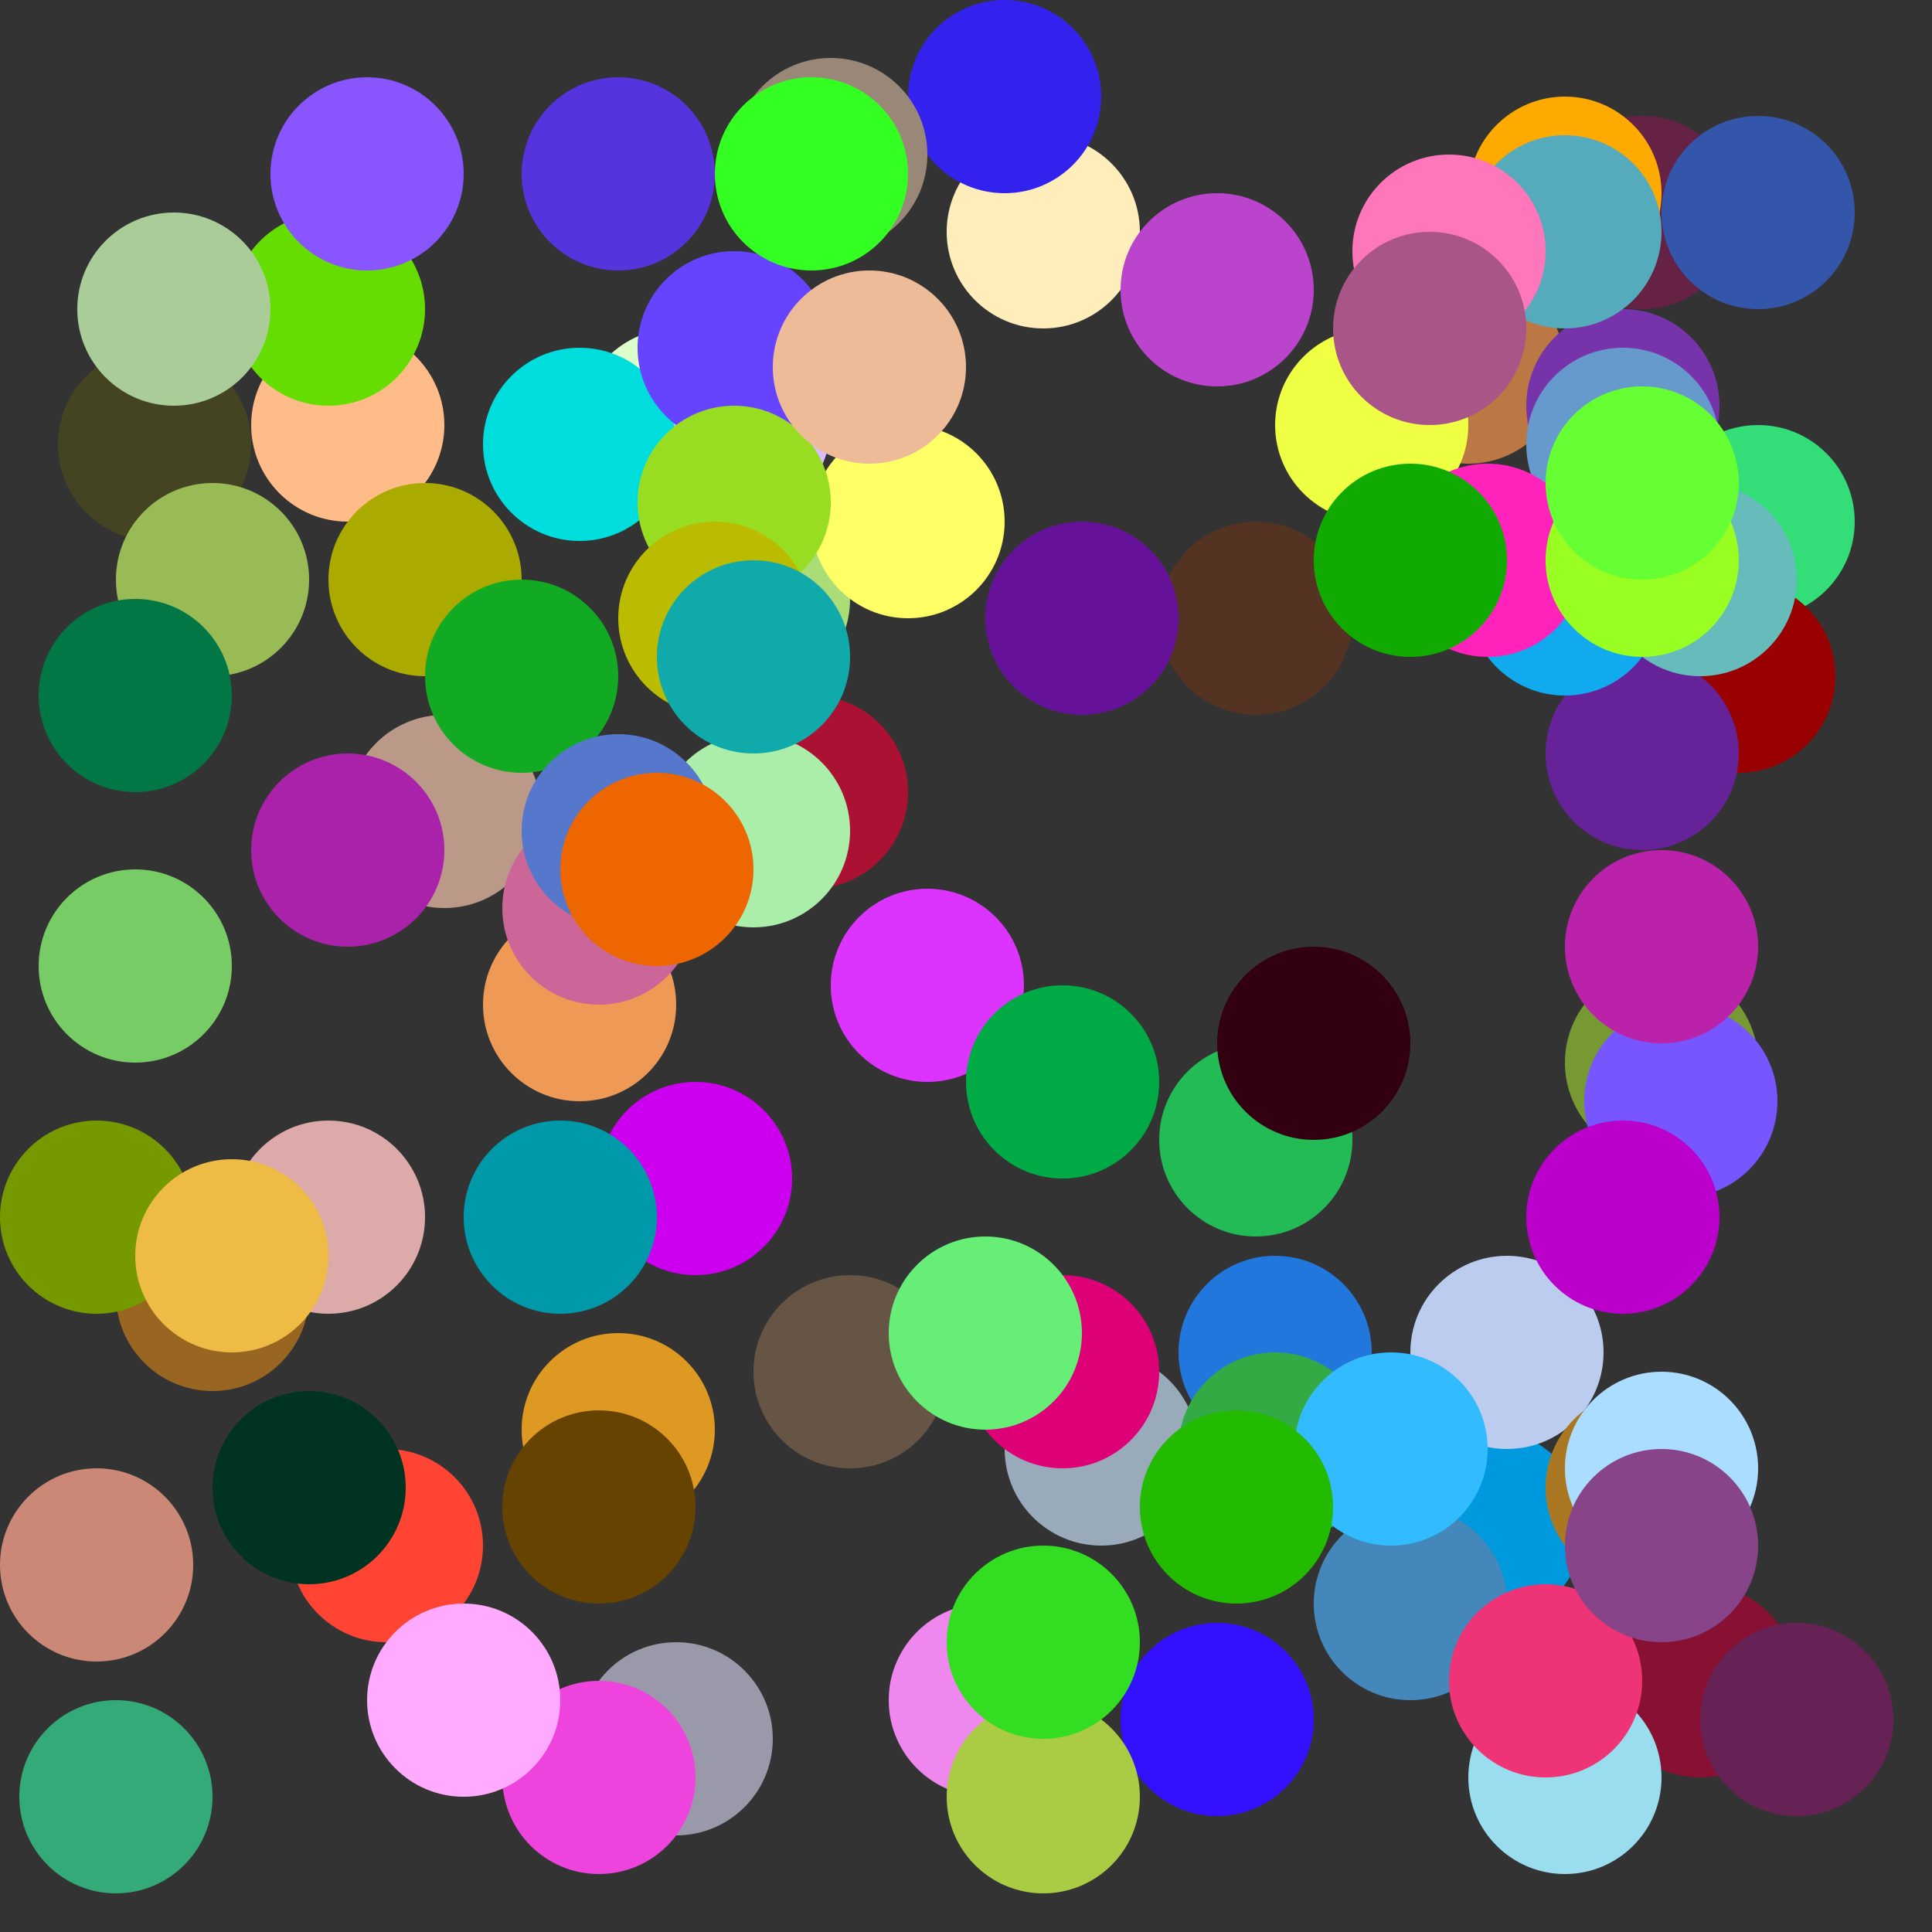 <?xml version="1.0" encoding="UTF-8"?>
<svg xmlns="http://www.w3.org/2000/svg" xmlns:xlink="http://www.w3.org/1999/xlink"
     width="100" height="100" viewBox="-50.0 -50.0 100 100">
<rect x="-50.0" y="-50.0" width="100" height="100" fill="#333333" stroke="none"/>
<defs>
</defs>
<circle cx="41" cy="-23" r="5" fill="#3d7" />
<circle cx="-45" cy="31" r="5" fill="#c87" />
<circle cx="35" cy="-39" r="5" fill="#624" />
<circle cx="-32" cy="-28" r="5" fill="#fb8" />
<circle cx="4" cy="-38" r="5" fill="#feb" />
<circle cx="-33" cy="-34" r="5" fill="#6d0" />
<circle cx="27" cy="29" r="5" fill="#09d" />
<circle cx="31" cy="-40" r="5" fill="#fa0" />
<circle cx="-43" cy="0" r="5" fill="#7c6" />
<circle cx="26" cy="-31" r="5" fill="#b74" />
<circle cx="41" cy="-39" r="5" fill="#35a" />
<circle cx="36" cy="5" r="5" fill="#793" />
<circle cx="-39" cy="17" r="5" fill="#962" />
<circle cx="13" cy="-35" r="5" fill="#b4c" />
<circle cx="34" cy="-29" r="5" fill="#73a" />
<circle cx="-8" cy="-9" r="5" fill="#a13" />
<circle cx="15" cy="-18" r="5" fill="#532" />
<circle cx="-2" cy="1" r="5" fill="#d3f" />
<circle cx="-11" cy="-19" r="5" fill="#ad7" />
<circle cx="-42" cy="-27" r="5" fill="#442" />
<circle cx="40" cy="-15" r="5" fill="#900" />
<circle cx="38" cy="37" r="5" fill="#813" />
<circle cx="28" cy="20" r="5" fill="#bce" />
<circle cx="-15" cy="-28" r="5" fill="#dfc" />
<circle cx="-27" cy="-8" r="5" fill="#b98" />
<circle cx="-6" cy="21" r="5" fill="#654" />
<circle cx="-30" cy="30" r="5" fill="#f43" />
<circle cx="-31" cy="-41" r="5" fill="#85f" />
<circle cx="-15" cy="40" r="5" fill="#99a" />
<circle cx="13" cy="39" r="5" fill="#31f" />
<circle cx="35" cy="-11" r="5" fill="#629" />
<circle cx="7" cy="25" r="5" fill="#9ab" />
<circle cx="15" cy="9" r="5" fill="#2b5" />
<circle cx="1" cy="38" r="5" fill="#e8e" />
<circle cx="-33" cy="13" r="5" fill="#daa" />
<circle cx="34" cy="-27" r="5" fill="#69c" />
<circle cx="4" cy="43" r="5" fill="#ac4" />
<circle cx="31" cy="-19" r="5" fill="#1ae" />
<circle cx="21" cy="-28" r="5" fill="#ef4" />
<circle cx="-28" cy="-20" r="5" fill="#aa0" />
<circle cx="-23" cy="-15" r="5" fill="#1a2" />
<circle cx="-14" cy="11" r="5" fill="#c0e" />
<circle cx="6" cy="-18" r="5" fill="#619" />
<circle cx="23" cy="33" r="5" fill="#48b" />
<circle cx="5" cy="6" r="5" fill="#0a4" />
<circle cx="-41" cy="-34" r="5" fill="#ac9" />
<circle cx="35" cy="27" r="5" fill="#a72" />
<circle cx="37" cy="7" r="5" fill="#75f" />
<circle cx="-39" cy="-20" r="5" fill="#9b5" />
<circle cx="2" cy="-45" r="5" fill="#32e" />
<circle cx="-3" cy="-23" r="5" fill="#ff6" />
<circle cx="31" cy="-38" r="5" fill="#5ab" />
<circle cx="16" cy="20" r="5" fill="#27d" />
<circle cx="27" cy="-21" r="5" fill="#f2b" />
<circle cx="-18" cy="24" r="5" fill="#d92" />
<circle cx="-20" cy="2" r="5" fill="#e95" />
<circle cx="-11" cy="-7" r="5" fill="#aea" />
<circle cx="-44" cy="43" r="5" fill="#3a7" />
<circle cx="31" cy="42" r="5" fill="#9de" />
<circle cx="-19" cy="-3" r="5" fill="#c69" />
<circle cx="38" cy="-20" r="5" fill="#6bb" />
<circle cx="-18" cy="-7" r="5" fill="#57c" />
<circle cx="25" cy="-37" r="5" fill="#f7b" />
<circle cx="-16" cy="-5" r="5" fill="#e60" />
<circle cx="-43" cy="-14" r="5" fill="#074" />
<circle cx="-32" cy="-6" r="5" fill="#a2a" />
<circle cx="35" cy="-21" r="5" fill="#9f2" />
<circle cx="43" cy="39" r="5" fill="#625" />
<circle cx="-12" cy="-28" r="5" fill="#dbf" />
<circle cx="-20" cy="-27" r="5" fill="#0dd" />
<circle cx="-45" cy="13" r="5" fill="#790" />
<circle cx="16" cy="25" r="5" fill="#3a4" />
<circle cx="-7" cy="-42" r="5" fill="#987" />
<circle cx="22" cy="25" r="5" fill="#3bf" />
<circle cx="-12" cy="-32" r="5" fill="#64f" />
<circle cx="23" cy="-21" r="5" fill="#1a0" />
<circle cx="-38" cy="15" r="5" fill="#eb4" />
<circle cx="5" cy="21" r="5" fill="#d07" />
<circle cx="14" cy="28" r="5" fill="#2b0" />
<circle cx="-18" cy="-41" r="5" fill="#53d" />
<circle cx="-12" cy="-24" r="5" fill="#9d2" />
<circle cx="-19" cy="42" r="5" fill="#e4d" />
<circle cx="-34" cy="27" r="5" fill="#032" />
<circle cx="-21" cy="13" r="5" fill="#09a" />
<circle cx="4" cy="35" r="5" fill="#3d2" />
<circle cx="36" cy="-1" r="5" fill="#b2a" />
<circle cx="34" cy="13" r="5" fill="#b0c" />
<circle cx="35" cy="-25" r="5" fill="#6f3" />
<circle cx="-5" cy="-31" r="5" fill="#eb9" />
<circle cx="-19" cy="28" r="5" fill="#640" />
<circle cx="1" cy="19" r="5" fill="#6e7" />
<circle cx="24" cy="-33" r="5" fill="#a58" />
<circle cx="-13" cy="-18" r="5" fill="#bb0" />
<circle cx="30" cy="37" r="5" fill="#e37" />
<circle cx="36" cy="26" r="5" fill="#adf" />
<circle cx="36" cy="30" r="5" fill="#848" />
<circle cx="-11" cy="-16" r="5" fill="#1aa" />
<circle cx="18" cy="4" r="5" fill="#301" />
<circle cx="-8" cy="-41" r="5" fill="#3f2" />
<circle cx="-26" cy="38" r="5" fill="#faf" />
</svg>
